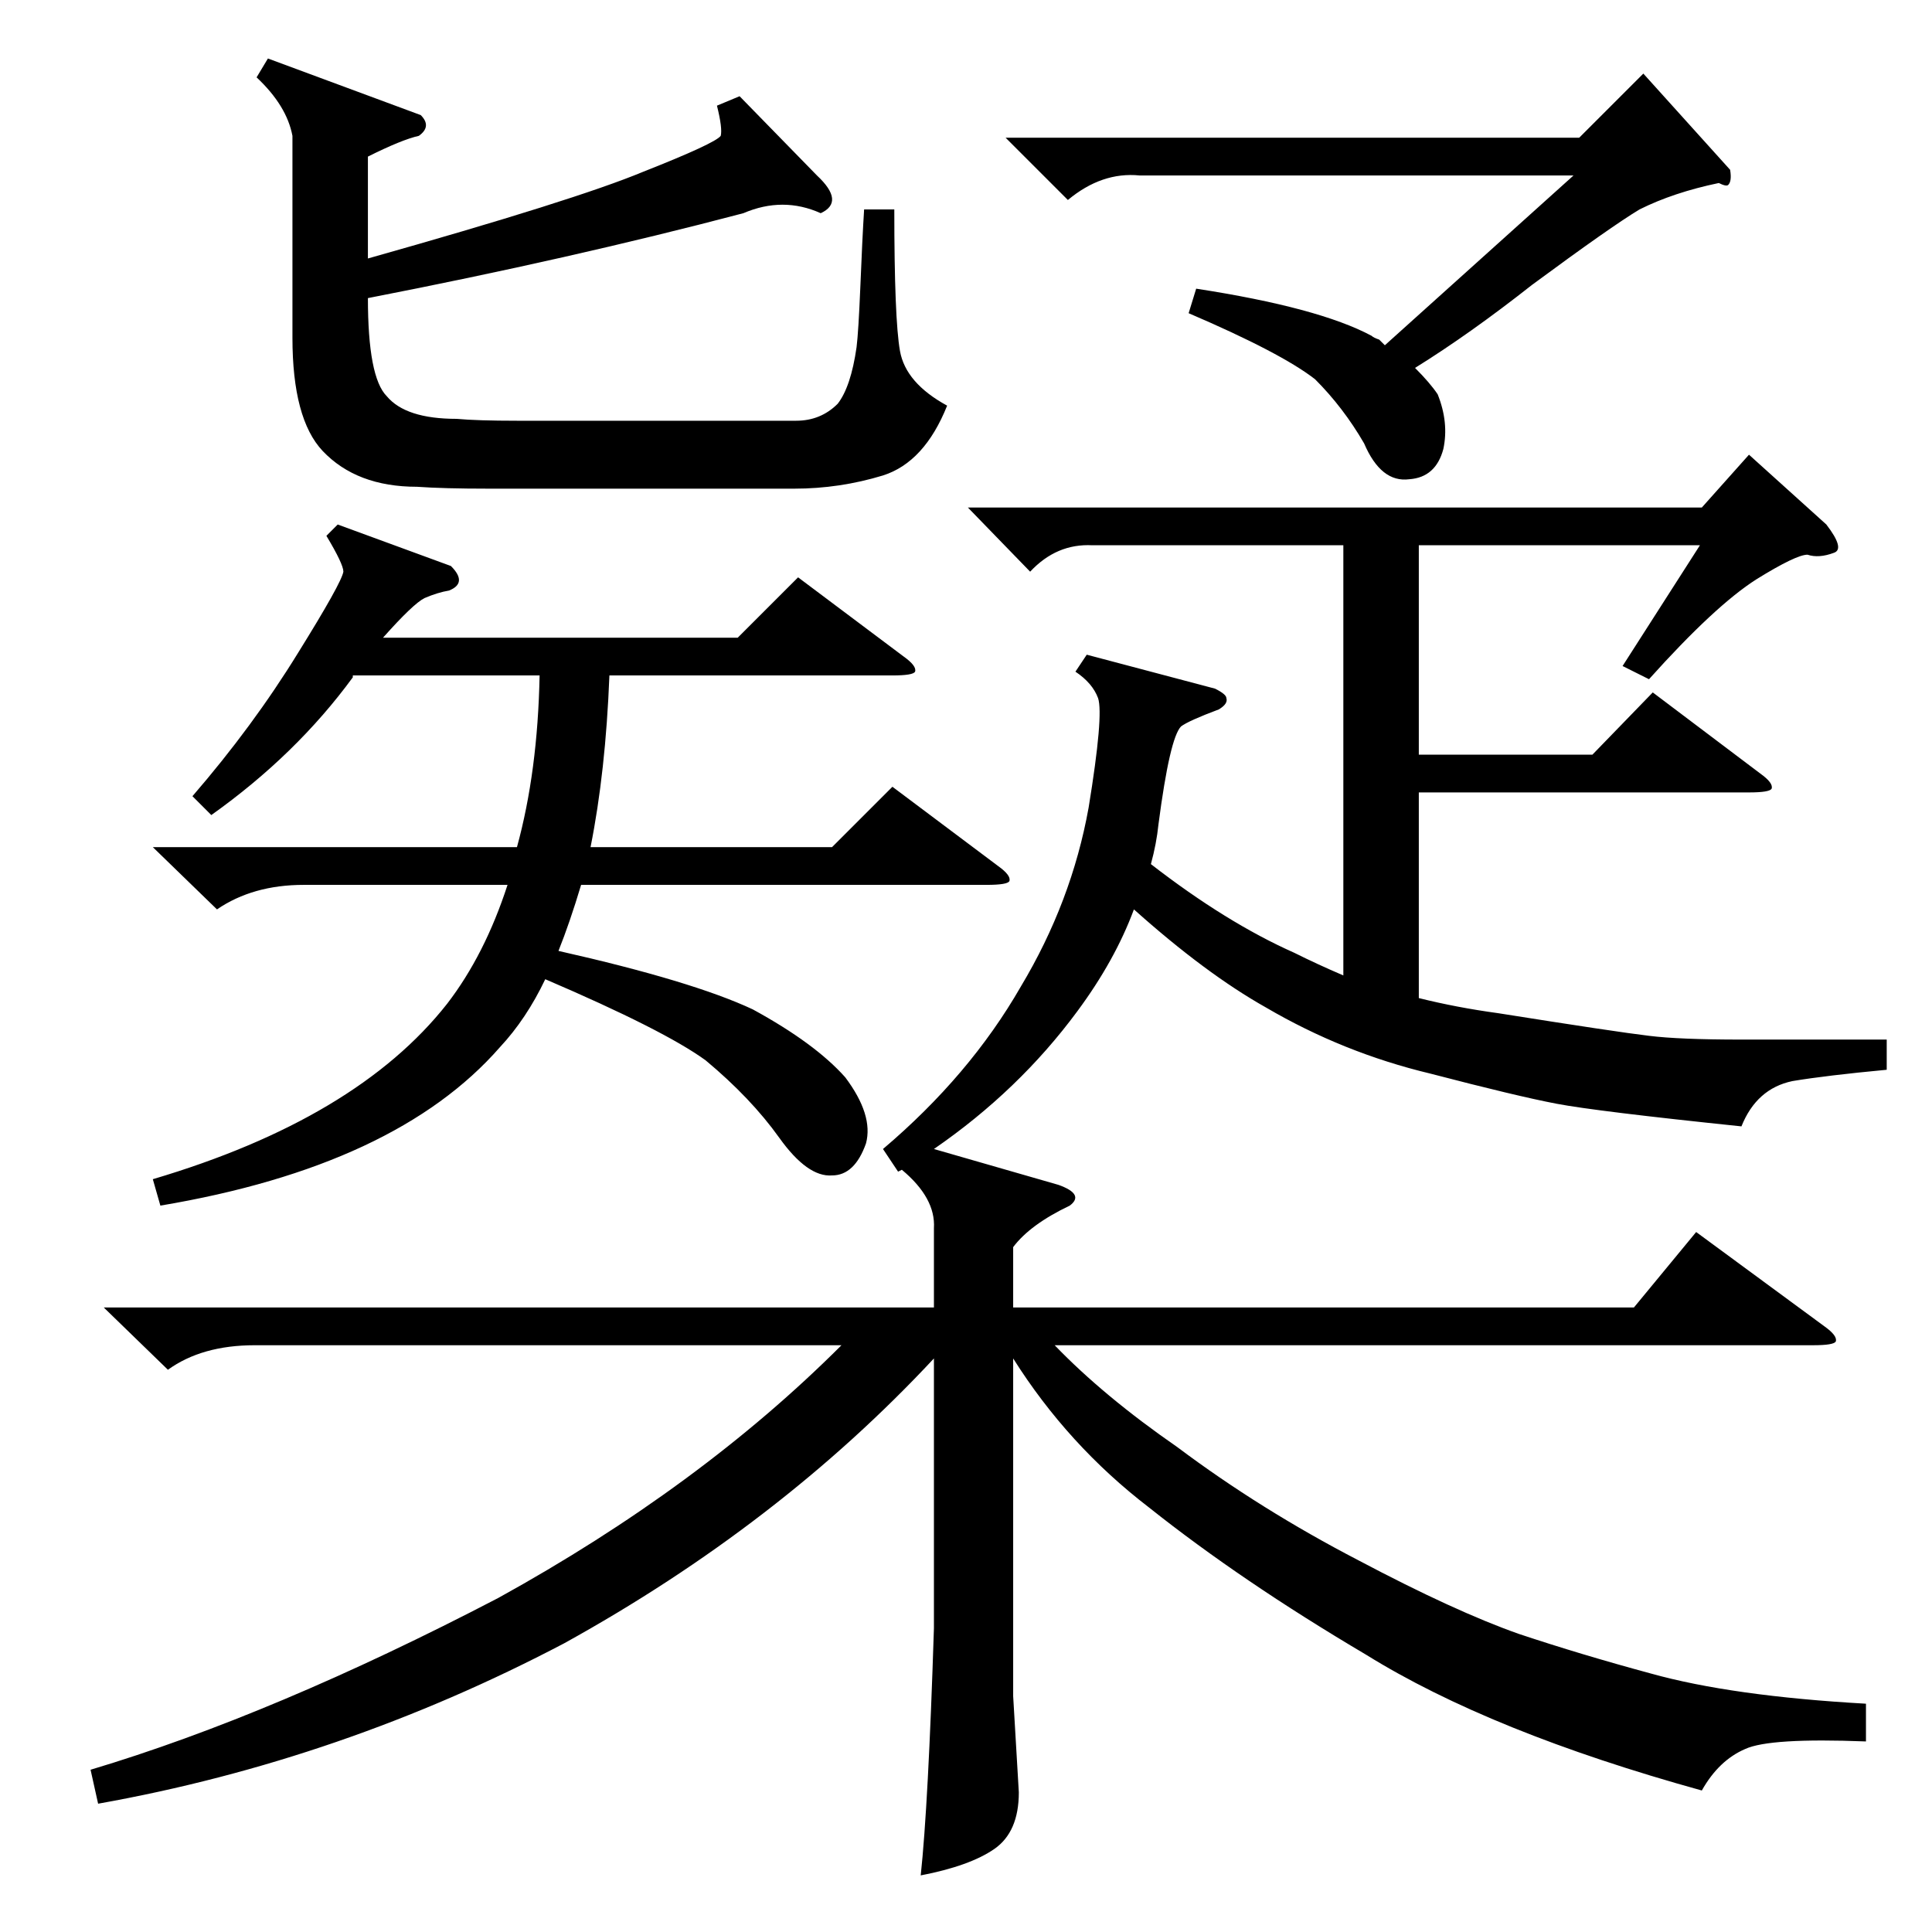 <?xml version="1.0" standalone="no"?>
<!DOCTYPE svg PUBLIC "-//W3C//DTD SVG 1.1//EN" "http://www.w3.org/Graphics/SVG/1.1/DTD/svg11.dtd" >
<svg xmlns="http://www.w3.org/2000/svg" xmlns:xlink="http://www.w3.org/1999/xlink" version="1.1" viewBox="0 -205 1024 1024">
  <g transform="matrix(1 0 0 -1 0 819)">
   <path fill="currentColor"
d="M968 746q10 -13 4 -15q-8 -3 -14 -1q-6 0 -27 -13q-22 -14 -57 -53l-14 7l41 64h-149v-111h92l32 33l57 -43q7 -5 6 -8q-1 -2 -12 -2h-175v-109q20 -5 42 -8q63 -10 80 -12q16 -2 49 -2h77v-16q-32 -3 -50 -6q-19 -4 -27 -24q-77 8 -98 12t-67 16q-46 11 -87 35
q-32 18 -70 52q-10 -27 -30 -54q-31 -42 -76 -73l66 -19q14 -5 6 -11q-21 -10 -30 -22v-32h329l33 40l68 -50q7 -5 6 -8q-1 -2 -12 -2h-402q26 -27 65 -54q44 -33 96 -60q51 -27 85 -39q33 -11 70 -21q43 -12 114 -16v-20q-51 2 -64 -4q-14 -6 -23 -22q-112 31 -178 72
q-66 39 -115 78q-43 33 -72 79v-179l3 -51q0 -21 -13 -30t-39 -14q4 37 7 131v143q-82 -88 -196 -151q-118 -62 -247 -85l-4 18q97 29 216 91q107 59 182 134h-311q-28 0 -46 -13l-34 33h440v42q1 16 -17 31l-2 -1l-8 12q46 39 73 86q27 45 36 95q8 49 5 58q-3 8 -12 14l6 9
l68 -18q6 -3 6 -5q1 -3 -4 -6q-16 -6 -20 -9q-6 -6 -12 -52q-1 -10 -4 -21q40 -31 76 -47q12 -6 26 -12v228h-133q-19 1 -33 -14l-33 34h389l25 28zM179 746l60 -22q9 -9 -1 -13q-6 -1 -13 -4q-6 -3 -22 -21h188l32 32l56 -42q7 -5 6 -8q-1 -2 -12 -2h-150q-2 -51 -10 -91
h128l32 32l56 -42q7 -5 6 -8q-1 -2 -12 -2h-215q-6 -20 -12 -35q71 -16 103 -31q33 -18 49 -36q15 -20 11 -35q-6 -17 -18 -17q-13 -1 -28 20t-39 41q-22 16 -85 43q-10 -21 -24 -36q-55 -63 -180 -84l-4 14q108 32 156 93q20 26 32 63h-108q-27 0 -46 -13l-34 33h193
q11 40 12 91h-99v-1q-30 -41 -75 -73l-10 10q32 37 56 76q23 37 24 43q0 4 -9 19zM392 973l41 -42q15 -14 2 -20q-20 9 -41 0q-91 -24 -199 -45q0 -42 10 -52q10 -12 37 -12q11 -1 32 -1h64h84q13 0 22 9q7 9 10 30q1 8 2 32q1 25 2 41h16q0 -58 3 -75t25 -29
q-12 -30 -34 -37q-23 -7 -47 -7h-95h-67q-24 0 -38 1q-32 0 -50 19q-16 17 -16 60v107q-3 16 -19 31l6 10l81 -30q6 -6 -1 -11q-9 -2 -27 -11v-54q110 31 146 46q38 15 41 19q1 4 -2 16zM917 934q1 -6 -1 -8q-1 -1 -5 1q-24 -5 -42 -14q-15 -9 -57 -40q-33 -26 -62 -44
q8 -8 12 -14q6 -15 3 -29q-4 -15 -18 -16q-15 -2 -24 19q-11 19 -26 34q-18 14 -67 35l4 13q65 -10 93 -25q1 -1 4 -2l3 -3l100 90h-230q-20 2 -38 -13l-33 33h304l34 34z" />
  </g>

</svg>
